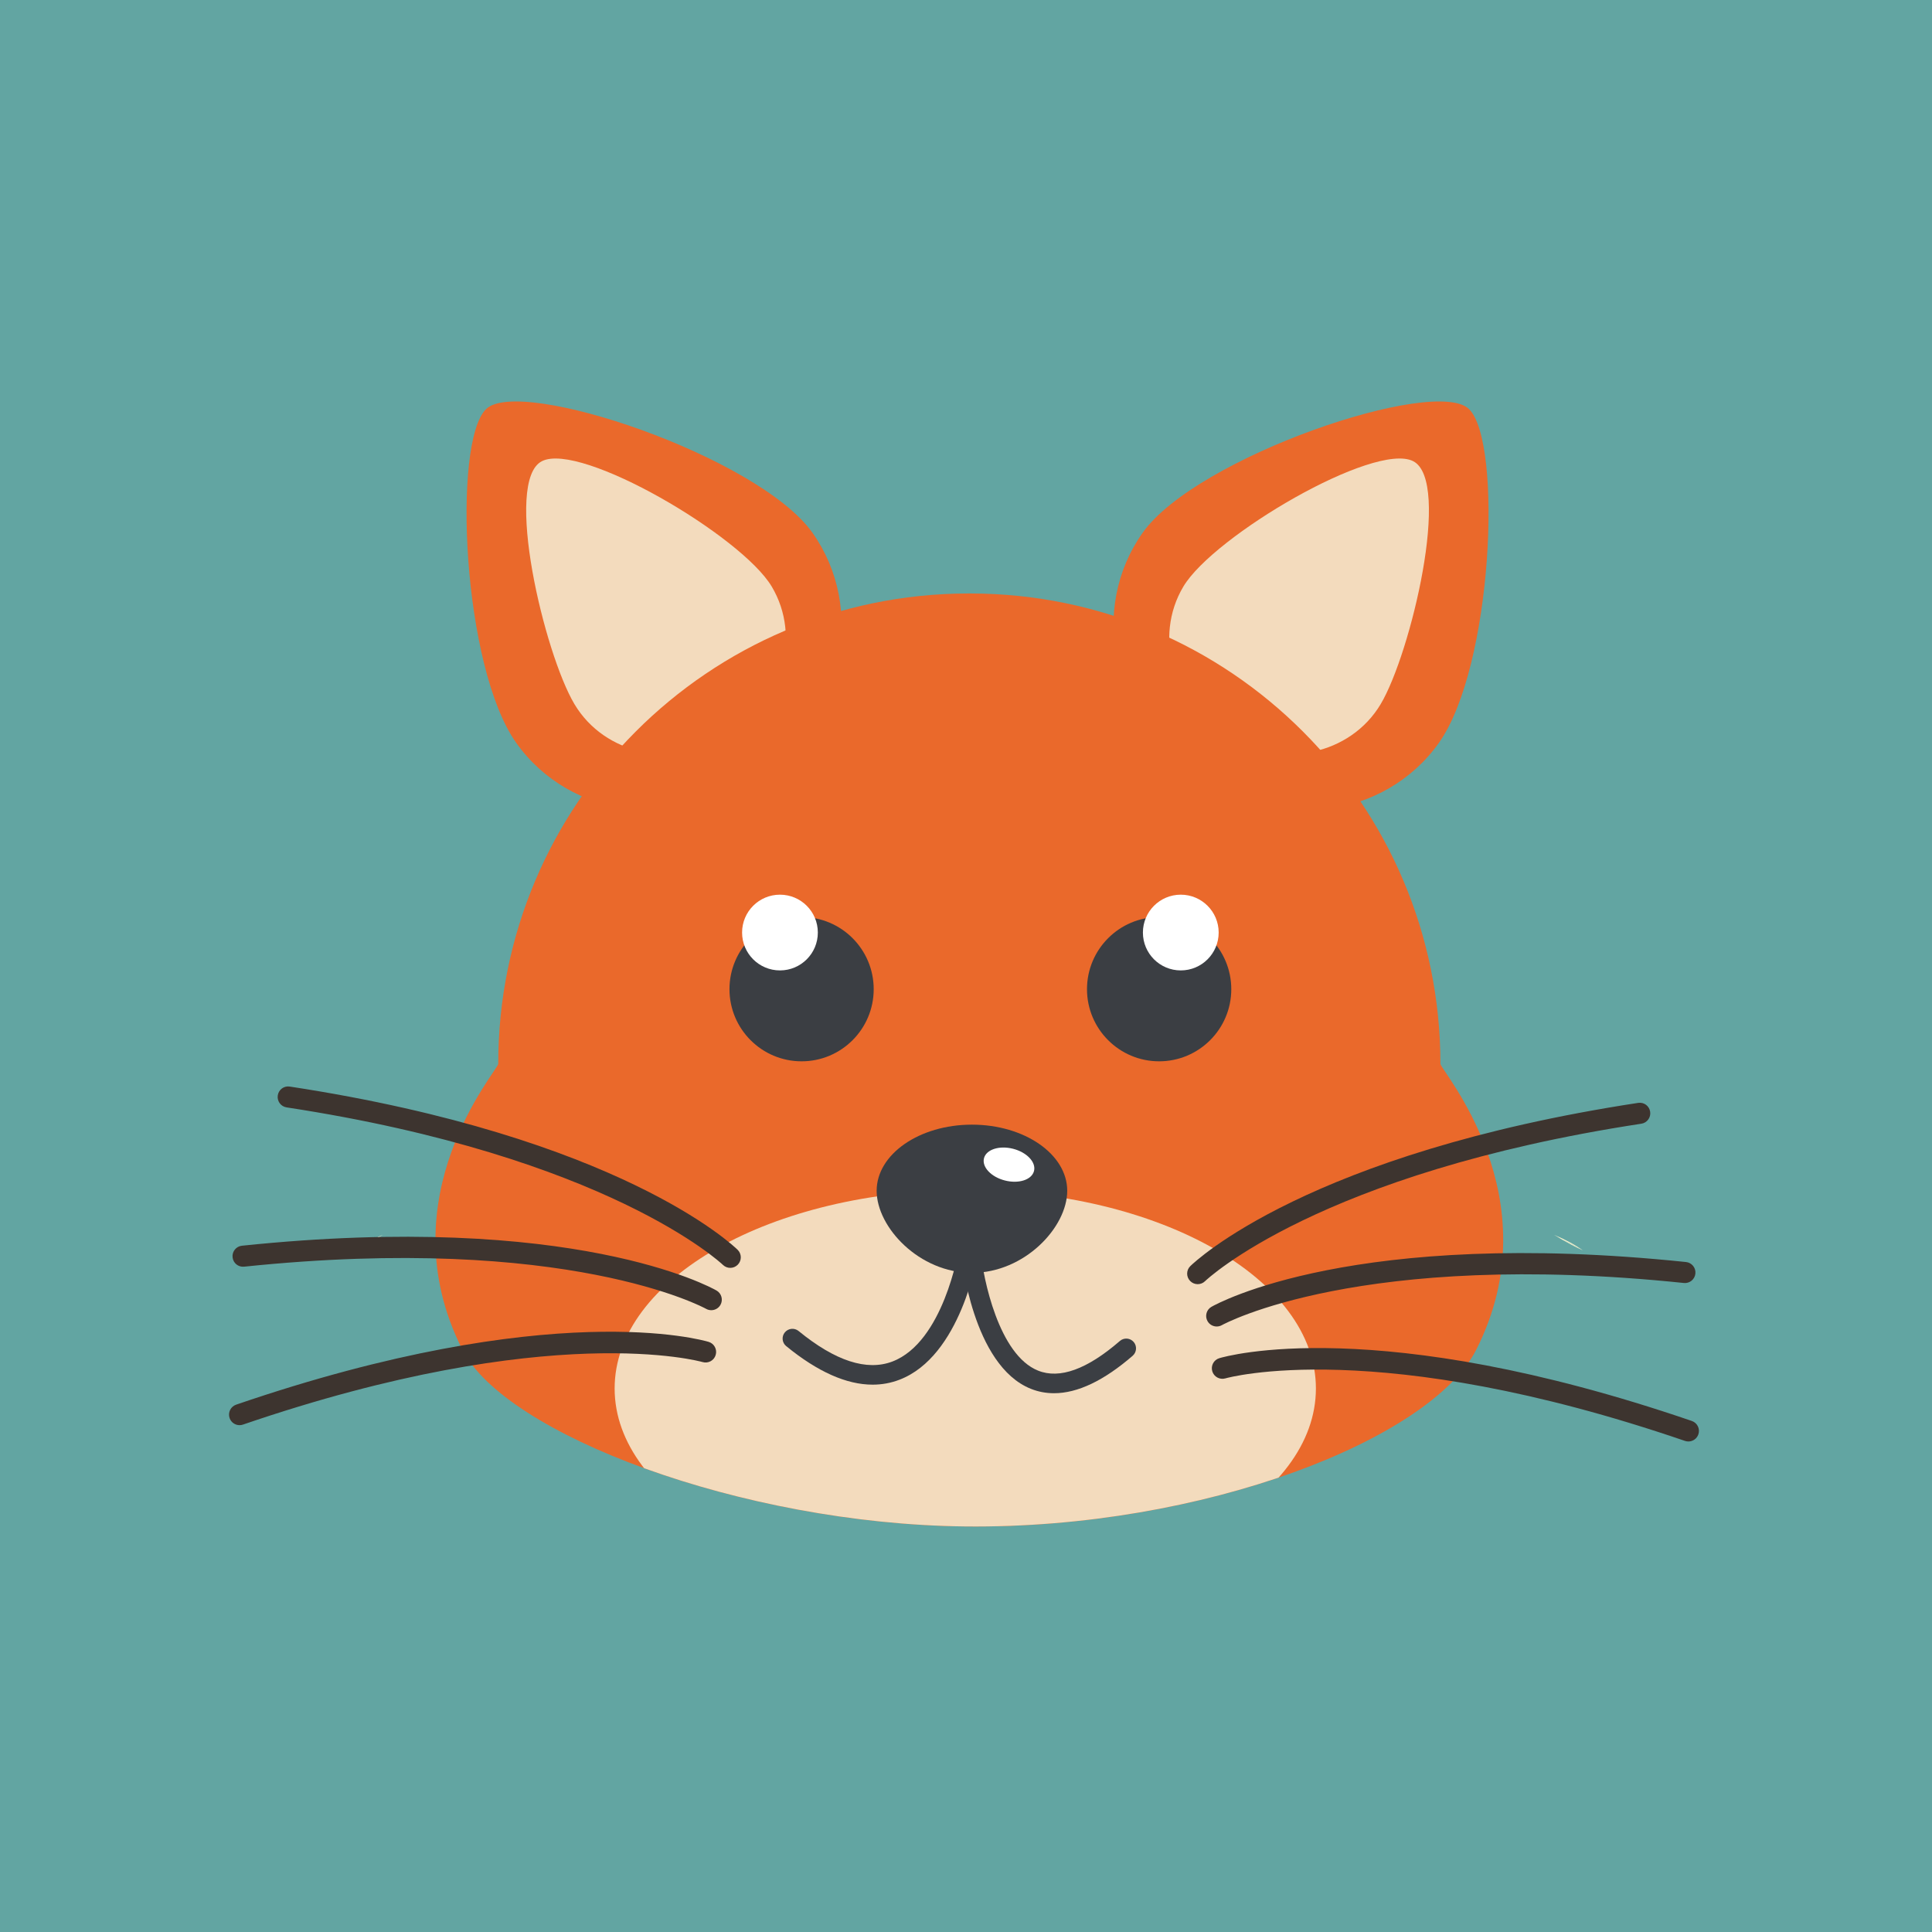 <svg viewBox="0 0 155 155" xmlns="http://www.w3.org/2000/svg" fill-rule="evenodd" clip-rule="evenodd" stroke-linejoin="round" stroke-miterlimit="1.414">
  <rect x="0" y="0" width="155" height="155" fill="#808080" stroke="none"/>
  <path fill="none" d="M0 0h155v155H0z"/>
  <path d="M155 0v155H0V0h155z" fill="#62a5a2"/>
  <path d="M91.679 42.734c-4.324 6.092-2.511 14.807 4.048 19.465 6.561 4.656 15.386 3.493 19.71-2.598 4.323-6.09 5.13-24.123 2.421-26.779-2.706-2.655-21.852 3.822-26.179 9.912" fill="#ea692b" fill-rule="nonzero"/>
  <path d="M94.941 47.055c-2.421 4.058-.842 9.459 3.528 12.063 4.369 2.607 9.874 1.433 12.298-2.625 2.417-4.057 5.715-17.917 2.607-19.495-3.111-1.575-16.012 5.996-18.433 10.057" fill="#f3dbbd" fill-rule="nonzero"/>
  <path d="M65.176 42.734c4.323 6.092 2.51 14.807-4.049 19.465-6.56 4.656-15.384 3.493-19.709-2.598-4.325-6.09-5.131-24.123-2.423-26.779 2.707-2.655 21.854 3.822 26.181 9.912" fill="#ea692b" fill-rule="nonzero"/>
  <path d="M61.912 47.055c2.421 4.058.843 9.459-3.528 12.063-4.369 2.607-9.873 1.433-12.296-2.625-2.418-4.057-5.718-17.917-2.608-19.495 3.111-1.575 16.013 5.996 18.432 10.057" fill="#f3dbbd" fill-rule="nonzero"/>
  <path d="M126.986 100.312c-.6-.436-1.379-.856-2.3-1.241.247.151.472.286.687.408.592.261 1.133.539 1.613.833" fill="#f6f3cf" fill-rule="nonzero"/>
  <path d="M126.986 100.312c-.48-.294-1.021-.572-1.613-.833.976.562 1.613.833 1.613.833M30.709 99.07c-.921.385-1.699.806-2.302 1.241.483-.294 1.022-.572 1.615-.833.218-.122.444-.257.687-.408" fill="#f6f3cf" fill-rule="nonzero"/>
  <path d="M28.407 100.312s.641-.271 1.614-.833c-.593.261-1.132.539-1.614.833" fill="#f6f3cf" fill-rule="nonzero"/>
  <path d="M77.662 47.61v.002c.012 0 .023-.002.036-.002h-.036z" fill="#e96332" fill-rule="nonzero"/>
  <path d="M77.736 47.61h-.037c.011 0 .024.002.037.002v-.002z" fill="#a84720" fill-rule="nonzero"/>
  <path d="M115.561 85.351c0-20.82-16.857-37.698-37.668-37.738v-.002c-.013 0-.025.002-.039.002-.01 0-.022-.002-.035-.002v.002h-.104v-.002c-.012 0-.023.002-.037.002-.013 0-.023-.002-.036-.002v.002c-20.81.04-37.669 16.918-37.669 37.738 0 .49-9.066 10.72-2.872 22.937 3.426 6.756 22.33 13.976 40.341 14.174 19.099.21 37.359-7.01 40.992-14.174 6.194-12.217-2.873-22.447-2.873-22.937" fill="#ea692b" fill-rule="nonzero"/>
  <path d="M87.207 79.361c0 3.194 2.594 5.786 5.788 5.786 3.195 0 5.788-2.592 5.788-5.786 0-3.196-2.593-5.789-5.788-5.789-3.194 0-5.788 2.593-5.788 5.789" fill="#3b3e43" fill-rule="nonzero"/>
  <path d="M91.693 74.817c0 1.678 1.361 3.037 3.038 3.037 1.678 0 3.04-1.359 3.04-3.037 0-1.68-1.362-3.039-3.04-3.039-1.677 0-3.038 1.359-3.038 3.039" fill="#fff" fill-rule="nonzero"/>
  <path d="M70.095 79.361c0 3.194-2.591 5.786-5.785 5.786-3.196 0-5.786-2.592-5.786-5.786 0-3.196 2.59-5.789 5.786-5.789 3.194 0 5.785 2.593 5.785 5.789" fill="#3b3e43" fill-rule="nonzero"/>
  <path d="M65.613 74.817c0 1.678-1.36 3.037-3.038 3.037-1.679 0-3.039-1.359-3.039-3.037 0-1.68 1.36-3.039 3.039-3.039 1.678 0 3.038 1.359 3.038 3.039" fill="#fff" fill-rule="nonzero"/>
  <clipPath id="a">
    <path d="M77.854 47.612c-.01 0-.021-.001-.035-.001v.001h-.103v-.001c-.013 0-.024.001-.037.001-.013 0-.024-.001-.036-.001v.001c-20.811.04-37.67 16.918-37.67 37.738 0 .491-9.066 10.72-2.872 22.938 3.426 6.756 22.33 13.976 40.341 14.174 19.1.209 37.359-7.011 40.992-14.174 6.195-12.218-2.873-22.447-2.873-22.938 0-20.82-16.857-37.698-37.668-37.738v-.001c-.013 0-.025.001-.039.001z" clip-rule="nonzero"/>
  </clipPath>
  <g clip-path="url(#a)">
    <path d="M105.572 111.394c0 8.791-12.595 15.917-28.131 15.917-15.534 0-28.13-7.126-28.13-15.917 0-8.79 12.596-15.918 28.13-15.918 15.536 0 28.131 7.128 28.131 15.918" fill="#f3dbbd" fill-rule="nonzero"/>
  </g>
  <path d="M85.621 95.535c0 2.932-3.424 6.583-7.646 6.583-4.22 0-7.643-3.651-7.643-6.583 0-2.932 3.423-5.307 7.643-5.307 4.222 0 7.646 2.375 7.646 5.307" fill="#3b3e43" fill-rule="nonzero"/>
  <path d="M70.008 111.088c-2.096 0-4.418-1.035-6.932-3.091-.337-.274-.386-.768-.111-1.102.275-.334.77-.385 1.104-.111 2.939 2.406 5.472 3.229 7.525 2.448 4.091-1.556 5.304-8.879 5.315-8.952.068-.429.469-.72.898-.652.427.07.719.472.651.897-.052.34-1.376 8.295-6.307 10.171-.686.262-1.4.392-2.143.392" fill="#3b3e43" fill-rule="nonzero"/>
  <path d="M84.562 111.775c-.646 0-1.268-.117-1.86-.354-4.689-1.877-5.567-10.575-5.603-10.943-.041-.432.274-.813.705-.854.43-.043.815.274.857.706.215 2.251 1.467 8.374 4.625 9.633 1.73.694 3.936-.107 6.558-2.379.329-.285.822-.249 1.107.078.282.327.247.821-.078 1.107-2.31 1.999-4.423 3.006-6.311 3.006" fill="#3b3e43" fill-rule="nonzero"/>
  <path d="M82.956 93.947c-.179.704-1.222 1.044-2.33.762-1.108-.28-1.86-1.079-1.684-1.783.178-.704 1.222-1.044 2.332-.763 1.107.282 1.862 1.08 1.682 1.784" fill="#fff" fill-rule="nonzero"/>
  <path d="M58.587 101.718c-.213 0-.427-.081-.591-.241-.112-.109-9.232-8.696-35.003-12.634-.462-.069-.778-.502-.708-.963.071-.461.493-.781.964-.707 26.427 4.036 35.555 12.727 35.93 13.095.334.326.338.862.012 1.195-.166.169-.385.255-.604.255m-1.523 3.396c-.143 0-.286-.035-.417-.11-.134-.075-11.129-6.077-37.061-3.382-.469.049-.879-.288-.927-.754-.049-.463.287-.879.753-.927 26.588-2.769 37.617 3.332 38.073 3.594.404.231.546.749.314 1.155-.156.272-.442.424-.735.424m-37.844 9.224c-.352 0-.681-.221-.8-.571-.152-.443.083-.924.526-1.075 25.288-8.661 37.405-5.187 37.907-5.037.447.135.7.608.564 1.054-.133.447-.604.697-1.051.566-.121-.035-12.179-3.441-36.873 5.017-.089.03-.183.046-.273.046m76.869-11.312c-.219 0-.439-.085-.604-.254-.328-.333-.323-.869.011-1.195.376-.367 9.502-9.059 35.929-13.095.47-.072.893.246.964.707.071.461-.246.894-.707.964-25.894 3.954-34.914 12.545-35.002 12.631-.164.162-.378.242-.591.242m1.525 3.396c-.295 0-.58-.154-.736-.427-.231-.406-.09-.921.314-1.152.456-.261 11.483-6.361 38.072-3.593.464.048.802.464.753.928-.048.463-.459.803-.928.753-25.963-2.7-36.951 3.32-37.057 3.381-.133.075-.276.11-.418.11m37.842 9.225c-.09 0-.183-.015-.273-.045-24.692-8.457-36.752-5.053-36.873-5.017-.445.13-.918-.122-1.051-.568-.134-.447.117-.918.564-1.052.503-.152 12.619-3.624 37.908 5.036.442.152.677.632.525 1.074-.12.351-.447.572-.8.572" fill="#3d342f" fill-rule="nonzero"/>
</svg>

